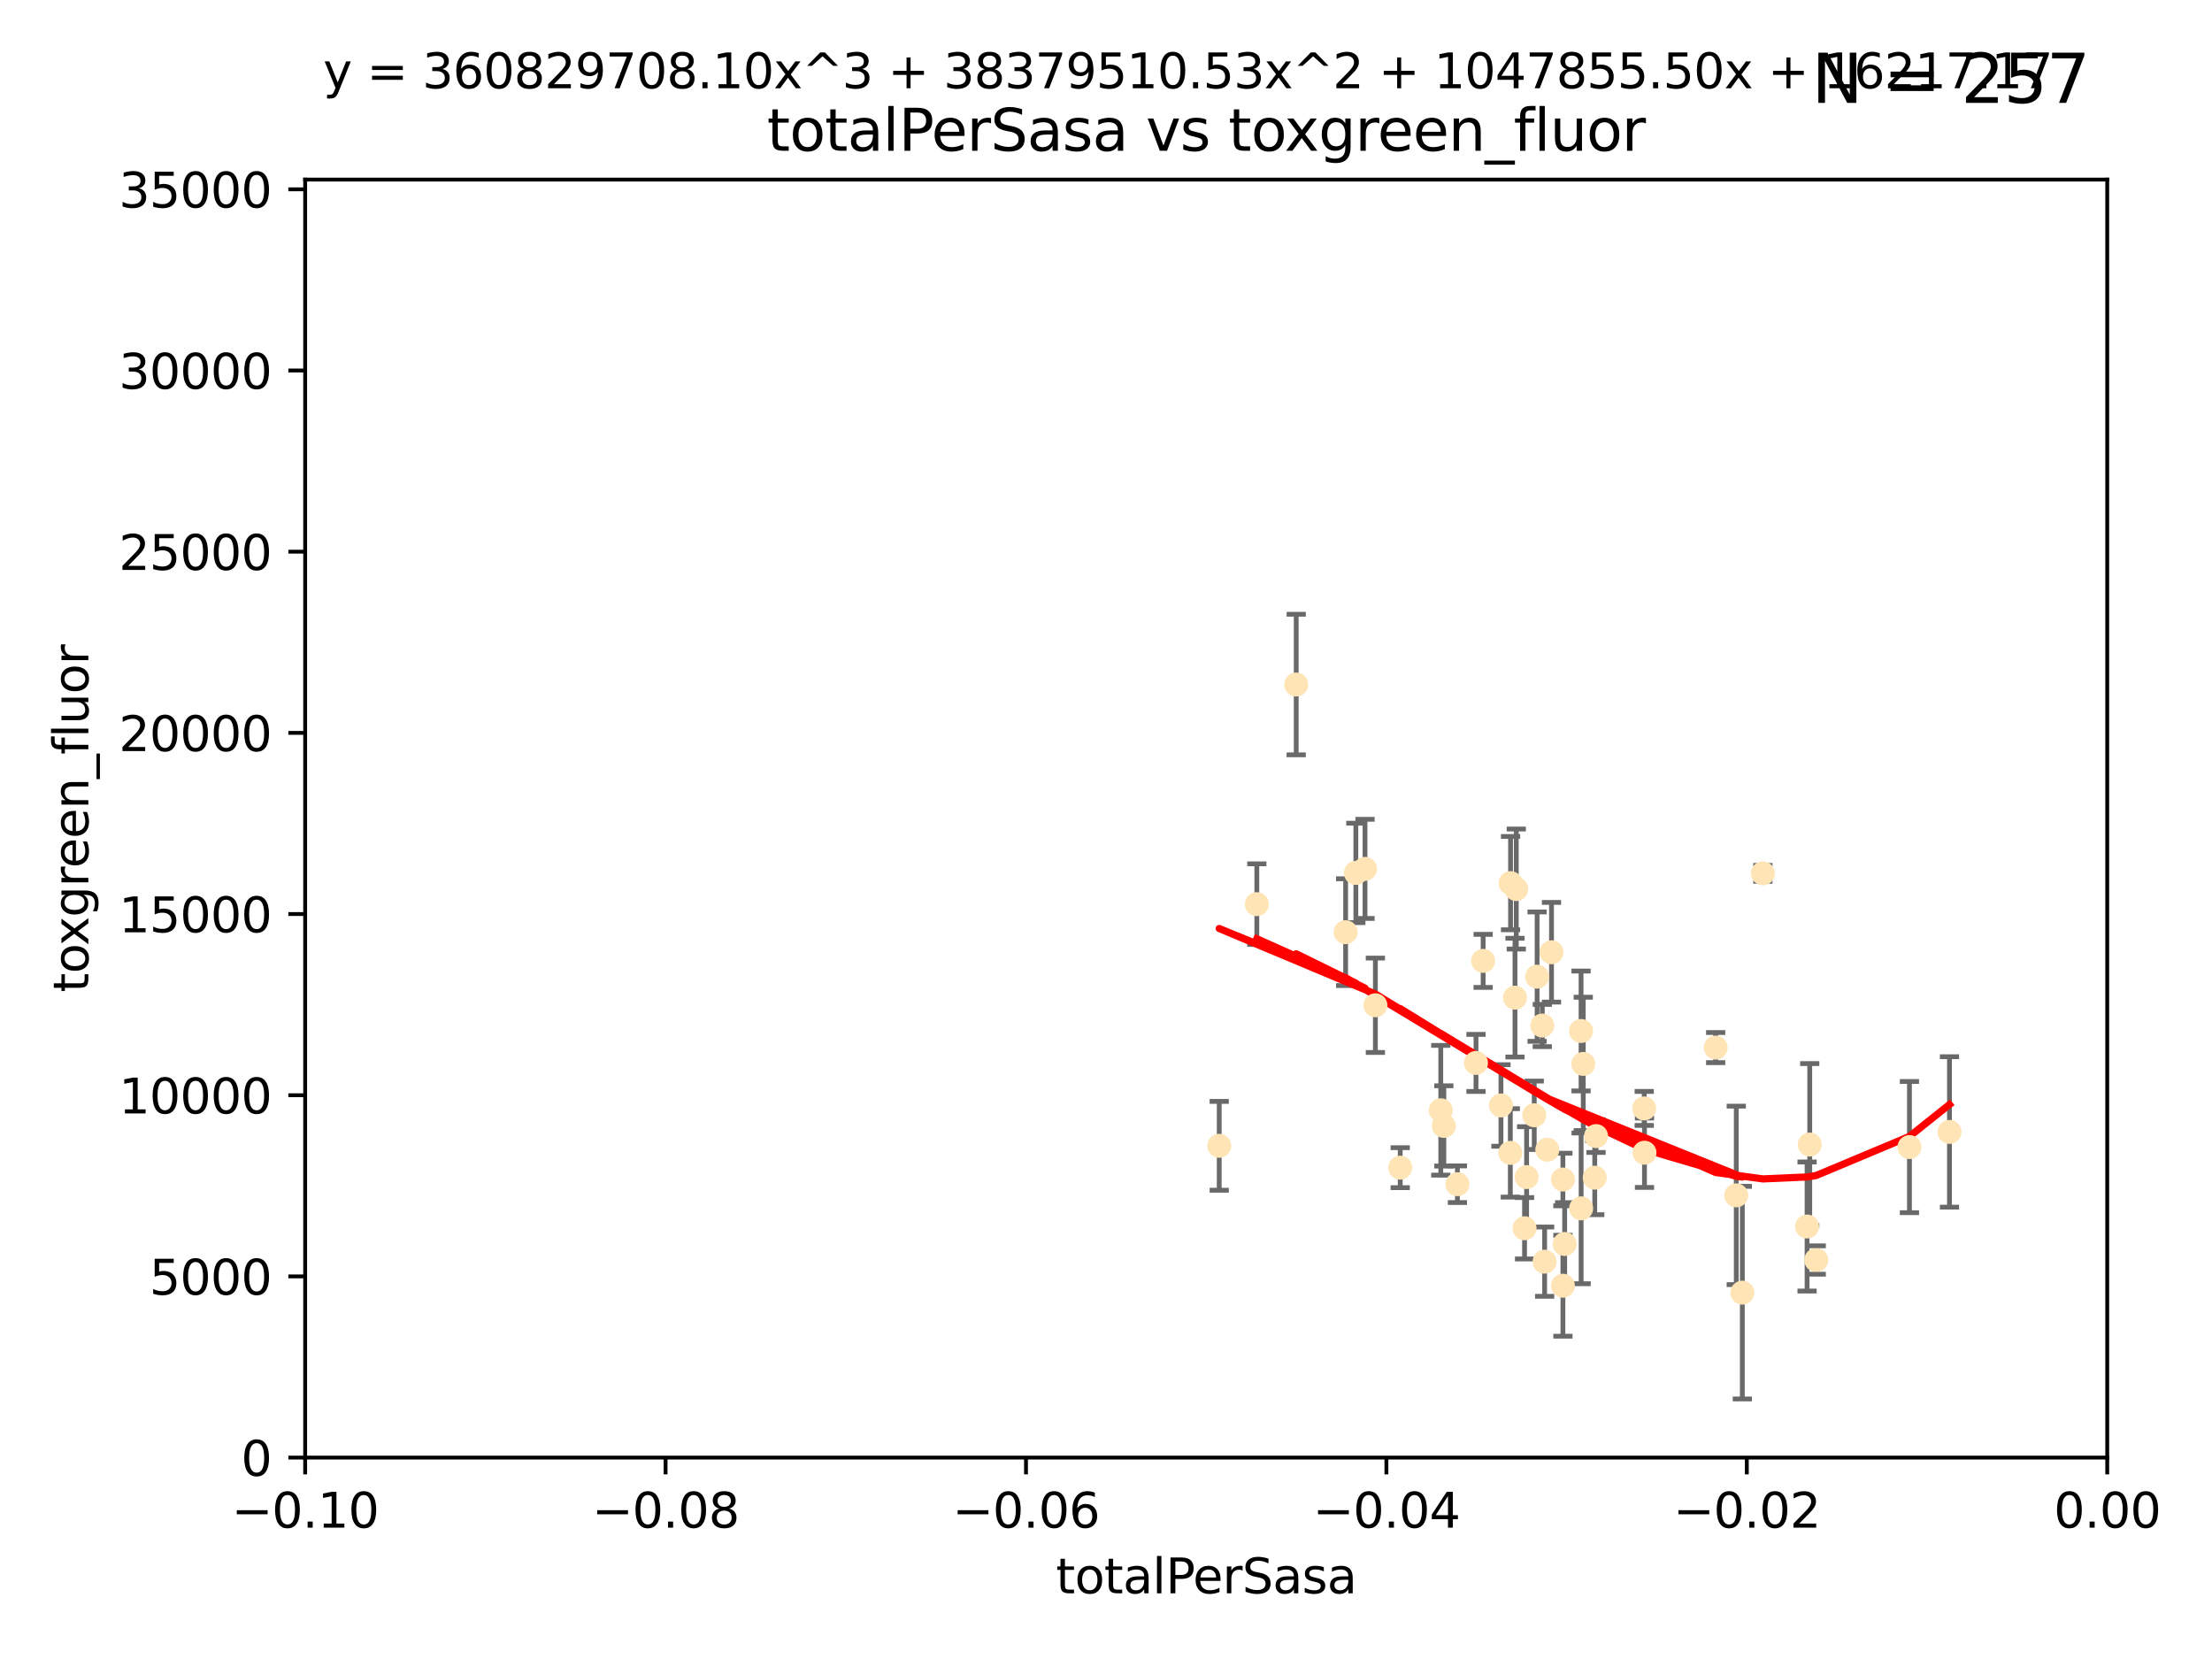 <?xml version="1.0" encoding="utf-8" standalone="no"?>
<!DOCTYPE svg PUBLIC "-//W3C//DTD SVG 1.1//EN"
  "http://www.w3.org/Graphics/SVG/1.1/DTD/svg11.dtd">
<svg xmlns:xlink="http://www.w3.org/1999/xlink" width="460.8pt" height="345.6pt" viewBox="0 0 460.8 345.6" xmlns="http://www.w3.org/2000/svg" version="1.1">
 <defs>
  <style type="text/css">*{stroke-linejoin: round; stroke-linecap: butt}</style>
 </defs>
 <g id="figure_1">
  <g id="patch_1">
   <path d="M 0 345.6 
L 460.8 345.6 
L 460.8 0 
L 0 0 
z
" style="fill: #ffffff"/>
  </g>
  <g id="axes_1">
   <g id="patch_2">
    <path d="M 63.571 303.64 
L 438.975 303.64 
L 438.975 37.411 
L 63.571 37.411 
z
" style="fill: #ffffff"/>
   </g>
   <g id="PathCollection_1">
    <defs>
     <path id="me05f72251b" d="M 0 1.118 
C 0.297 1.118 0.581 1 0.791 0.791 
C 1 0.581 1.118 0.297 1.118 0 
C 1.118 -0.297 1 -0.581 0.791 -0.791 
C 0.581 -1 0.297 -1.118 0 -1.118 
C -0.297 -1.118 -0.581 -1 -0.791 -0.791 
C -1 -0.581 -1.118 -0.297 -1.118 0 
C -1.118 0.297 -1 0.581 -0.791 0.791 
C -0.581 1 -0.297 1.118 0 1.118 
z
" style="stroke: #ffe4b5"/>
    </defs>
    <g clip-path="url(#pdcda46d94b)">
     <use xlink:href="#me05f72251b" x="261.82" y="188.351" style="fill: #ffe4b5; stroke: #ffe4b5"/>
     <use xlink:href="#me05f72251b" x="282.449" y="181.843" style="fill: #ffe4b5; stroke: #ffe4b5"/>
     <use xlink:href="#me05f72251b" x="270.025" y="142.599" style="fill: #ffe4b5; stroke: #ffe4b5"/>
     <use xlink:href="#me05f72251b" x="284.358" y="181.005" style="fill: #ffe4b5; stroke: #ffe4b5"/>
     <use xlink:href="#me05f72251b" x="253.988" y="238.693" style="fill: #ffe4b5; stroke: #ffe4b5"/>
     <use xlink:href="#me05f72251b" x="286.516" y="209.418" style="fill: #ffe4b5; stroke: #ffe4b5"/>
     <use xlink:href="#me05f72251b" x="308.965" y="200.169" style="fill: #ffe4b5; stroke: #ffe4b5"/>
     <use xlink:href="#me05f72251b" x="280.32" y="194.192" style="fill: #ffe4b5; stroke: #ffe4b5"/>
     <use xlink:href="#me05f72251b" x="319.611" y="232.333" style="fill: #ffe4b5; stroke: #ffe4b5"/>
     <use xlink:href="#me05f72251b" x="300.778" y="234.551" style="fill: #ffe4b5; stroke: #ffe4b5"/>
     <use xlink:href="#me05f72251b" x="303.604" y="246.695" style="fill: #ffe4b5; stroke: #ffe4b5"/>
     <use xlink:href="#me05f72251b" x="322.33" y="239.511" style="fill: #ffe4b5; stroke: #ffe4b5"/>
     <use xlink:href="#me05f72251b" x="314.676" y="183.971" style="fill: #ffe4b5; stroke: #ffe4b5"/>
     <use xlink:href="#me05f72251b" x="315.601" y="207.828" style="fill: #ffe4b5; stroke: #ffe4b5"/>
     <use xlink:href="#me05f72251b" x="291.689" y="243.244" style="fill: #ffe4b5; stroke: #ffe4b5"/>
     <use xlink:href="#me05f72251b" x="320.208" y="203.455" style="fill: #ffe4b5; stroke: #ffe4b5"/>
     <use xlink:href="#me05f72251b" x="315.868" y="185.203" style="fill: #ffe4b5; stroke: #ffe4b5"/>
     <use xlink:href="#me05f72251b" x="323.207" y="198.375" style="fill: #ffe4b5; stroke: #ffe4b5"/>
     <use xlink:href="#me05f72251b" x="321.775" y="262.829" style="fill: #ffe4b5; stroke: #ffe4b5"/>
     <use xlink:href="#me05f72251b" x="325.581" y="245.717" style="fill: #ffe4b5; stroke: #ffe4b5"/>
     <use xlink:href="#me05f72251b" x="307.477" y="221.426" style="fill: #ffe4b5; stroke: #ffe4b5"/>
     <use xlink:href="#me05f72251b" x="325.584" y="267.838" style="fill: #ffe4b5; stroke: #ffe4b5"/>
     <use xlink:href="#me05f72251b" x="312.678" y="230.287" style="fill: #ffe4b5; stroke: #ffe4b5"/>
     <use xlink:href="#me05f72251b" x="317.593" y="255.869" style="fill: #ffe4b5; stroke: #ffe4b5"/>
     <use xlink:href="#me05f72251b" x="314.627" y="240.165" style="fill: #ffe4b5; stroke: #ffe4b5"/>
     <use xlink:href="#me05f72251b" x="318.02" y="245.207" style="fill: #ffe4b5; stroke: #ffe4b5"/>
     <use xlink:href="#me05f72251b" x="329.821" y="221.632" style="fill: #ffe4b5; stroke: #ffe4b5"/>
     <use xlink:href="#me05f72251b" x="332.488" y="236.668" style="fill: #ffe4b5; stroke: #ffe4b5"/>
     <use xlink:href="#me05f72251b" x="332.216" y="245.328" style="fill: #ffe4b5; stroke: #ffe4b5"/>
     <use xlink:href="#me05f72251b" x="342.575" y="240.133" style="fill: #ffe4b5; stroke: #ffe4b5"/>
     <use xlink:href="#me05f72251b" x="325.95" y="259.145" style="fill: #ffe4b5; stroke: #ffe4b5"/>
     <use xlink:href="#me05f72251b" x="300.14" y="231.288" style="fill: #ffe4b5; stroke: #ffe4b5"/>
     <use xlink:href="#me05f72251b" x="329.378" y="251.723" style="fill: #ffe4b5; stroke: #ffe4b5"/>
     <use xlink:href="#me05f72251b" x="329.364" y="214.773" style="fill: #ffe4b5; stroke: #ffe4b5"/>
     <use xlink:href="#me05f72251b" x="342.52" y="230.909" style="fill: #ffe4b5; stroke: #ffe4b5"/>
     <use xlink:href="#me05f72251b" x="361.694" y="249.018" style="fill: #ffe4b5; stroke: #ffe4b5"/>
     <use xlink:href="#me05f72251b" x="362.96" y="269.281" style="fill: #ffe4b5; stroke: #ffe4b5"/>
     <use xlink:href="#me05f72251b" x="321.289" y="213.635" style="fill: #ffe4b5; stroke: #ffe4b5"/>
     <use xlink:href="#me05f72251b" x="357.404" y="218.233" style="fill: #ffe4b5; stroke: #ffe4b5"/>
     <use xlink:href="#me05f72251b" x="367.241" y="181.932" style="fill: #ffe4b5; stroke: #ffe4b5"/>
     <use xlink:href="#me05f72251b" x="376.447" y="255.506" style="fill: #ffe4b5; stroke: #ffe4b5"/>
     <use xlink:href="#me05f72251b" x="377" y="238.425" style="fill: #ffe4b5; stroke: #ffe4b5"/>
     <use xlink:href="#me05f72251b" x="378.356" y="262.484" style="fill: #ffe4b5; stroke: #ffe4b5"/>
     <use xlink:href="#me05f72251b" x="397.774" y="238.955" style="fill: #ffe4b5; stroke: #ffe4b5"/>
     <use xlink:href="#me05f72251b" x="406.11" y="235.8" style="fill: #ffe4b5; stroke: #ffe4b5"/>
    </g>
   </g>
   <g id="matplotlib.axis_1">
    <g id="xtick_1">
     <g id="line2d_1">
      <defs>
       <path id="md7bc471191" d="M 0 0 
L 0 3.5 
" style="stroke: #000000; stroke-width: 0.8"/>
      </defs>
      <g>
       <use xlink:href="#md7bc471191" x="63.571" y="303.64" style="stroke: #000000; stroke-width: 0.8"/>
      </g>
     </g>
     <g id="text_1">
      <!-- −0.10 -->
      <g transform="translate(48.249 318.238)scale(0.1 -0.1)">
       <defs>
        <path id="DejaVuSans-2212" d="M 678 2272 
L 4684 2272 
L 4684 1741 
L 678 1741 
L 678 2272 
z
" transform="scale(0.016)"/>
        <path id="DejaVuSans-30" d="M 2034 4250 
Q 1547 4250 1301 3770 
Q 1056 3291 1056 2328 
Q 1056 1369 1301 889 
Q 1547 409 2034 409 
Q 2525 409 2770 889 
Q 3016 1369 3016 2328 
Q 3016 3291 2770 3770 
Q 2525 4250 2034 4250 
z
M 2034 4750 
Q 2819 4750 3233 4129 
Q 3647 3509 3647 2328 
Q 3647 1150 3233 529 
Q 2819 -91 2034 -91 
Q 1250 -91 836 529 
Q 422 1150 422 2328 
Q 422 3509 836 4129 
Q 1250 4750 2034 4750 
z
" transform="scale(0.016)"/>
        <path id="DejaVuSans-2e" d="M 684 794 
L 1344 794 
L 1344 0 
L 684 0 
L 684 794 
z
" transform="scale(0.016)"/>
        <path id="DejaVuSans-31" d="M 794 531 
L 1825 531 
L 1825 4091 
L 703 3866 
L 703 4441 
L 1819 4666 
L 2450 4666 
L 2450 531 
L 3481 531 
L 3481 0 
L 794 0 
L 794 531 
z
" transform="scale(0.016)"/>
       </defs>
       <use xlink:href="#DejaVuSans-2212"/>
       <use xlink:href="#DejaVuSans-30" x="83.789"/>
       <use xlink:href="#DejaVuSans-2e" x="147.412"/>
       <use xlink:href="#DejaVuSans-31" x="179.199"/>
       <use xlink:href="#DejaVuSans-30" x="242.822"/>
      </g>
     </g>
    </g>
    <g id="xtick_2">
     <g id="line2d_2">
      <g>
       <use xlink:href="#md7bc471191" x="138.652" y="303.64" style="stroke: #000000; stroke-width: 0.8"/>
      </g>
     </g>
     <g id="text_2">
      <!-- −0.08 -->
      <g transform="translate(123.329 318.238)scale(0.1 -0.1)">
       <defs>
        <path id="DejaVuSans-38" d="M 2034 2216 
Q 1584 2216 1326 1975 
Q 1069 1734 1069 1313 
Q 1069 891 1326 650 
Q 1584 409 2034 409 
Q 2484 409 2743 651 
Q 3003 894 3003 1313 
Q 3003 1734 2745 1975 
Q 2488 2216 2034 2216 
z
M 1403 2484 
Q 997 2584 770 2862 
Q 544 3141 544 3541 
Q 544 4100 942 4425 
Q 1341 4750 2034 4750 
Q 2731 4750 3128 4425 
Q 3525 4100 3525 3541 
Q 3525 3141 3298 2862 
Q 3072 2584 2669 2484 
Q 3125 2378 3379 2068 
Q 3634 1759 3634 1313 
Q 3634 634 3220 271 
Q 2806 -91 2034 -91 
Q 1263 -91 848 271 
Q 434 634 434 1313 
Q 434 1759 690 2068 
Q 947 2378 1403 2484 
z
M 1172 3481 
Q 1172 3119 1398 2916 
Q 1625 2713 2034 2713 
Q 2441 2713 2670 2916 
Q 2900 3119 2900 3481 
Q 2900 3844 2670 4047 
Q 2441 4250 2034 4250 
Q 1625 4250 1398 4047 
Q 1172 3844 1172 3481 
z
" transform="scale(0.016)"/>
       </defs>
       <use xlink:href="#DejaVuSans-2212"/>
       <use xlink:href="#DejaVuSans-30" x="83.789"/>
       <use xlink:href="#DejaVuSans-2e" x="147.412"/>
       <use xlink:href="#DejaVuSans-30" x="179.199"/>
       <use xlink:href="#DejaVuSans-38" x="242.822"/>
      </g>
     </g>
    </g>
    <g id="xtick_3">
     <g id="line2d_3">
      <g>
       <use xlink:href="#md7bc471191" x="213.733" y="303.64" style="stroke: #000000; stroke-width: 0.8"/>
      </g>
     </g>
     <g id="text_3">
      <!-- −0.06 -->
      <g transform="translate(198.41 318.238)scale(0.1 -0.1)">
       <defs>
        <path id="DejaVuSans-36" d="M 2113 2584 
Q 1688 2584 1439 2293 
Q 1191 2003 1191 1497 
Q 1191 994 1439 701 
Q 1688 409 2113 409 
Q 2538 409 2786 701 
Q 3034 994 3034 1497 
Q 3034 2003 2786 2293 
Q 2538 2584 2113 2584 
z
M 3366 4563 
L 3366 3988 
Q 3128 4100 2886 4159 
Q 2644 4219 2406 4219 
Q 1781 4219 1451 3797 
Q 1122 3375 1075 2522 
Q 1259 2794 1537 2939 
Q 1816 3084 2150 3084 
Q 2853 3084 3261 2657 
Q 3669 2231 3669 1497 
Q 3669 778 3244 343 
Q 2819 -91 2113 -91 
Q 1303 -91 875 529 
Q 447 1150 447 2328 
Q 447 3434 972 4092 
Q 1497 4750 2381 4750 
Q 2619 4750 2861 4703 
Q 3103 4656 3366 4563 
z
" transform="scale(0.016)"/>
       </defs>
       <use xlink:href="#DejaVuSans-2212"/>
       <use xlink:href="#DejaVuSans-30" x="83.789"/>
       <use xlink:href="#DejaVuSans-2e" x="147.412"/>
       <use xlink:href="#DejaVuSans-30" x="179.199"/>
       <use xlink:href="#DejaVuSans-36" x="242.822"/>
      </g>
     </g>
    </g>
    <g id="xtick_4">
     <g id="line2d_4">
      <g>
       <use xlink:href="#md7bc471191" x="288.813" y="303.64" style="stroke: #000000; stroke-width: 0.8"/>
      </g>
     </g>
     <g id="text_4">
      <!-- −0.04 -->
      <g transform="translate(273.491 318.238)scale(0.1 -0.1)">
       <defs>
        <path id="DejaVuSans-34" d="M 2419 4116 
L 825 1625 
L 2419 1625 
L 2419 4116 
z
M 2253 4666 
L 3047 4666 
L 3047 1625 
L 3713 1625 
L 3713 1100 
L 3047 1100 
L 3047 0 
L 2419 0 
L 2419 1100 
L 313 1100 
L 313 1709 
L 2253 4666 
z
" transform="scale(0.016)"/>
       </defs>
       <use xlink:href="#DejaVuSans-2212"/>
       <use xlink:href="#DejaVuSans-30" x="83.789"/>
       <use xlink:href="#DejaVuSans-2e" x="147.412"/>
       <use xlink:href="#DejaVuSans-30" x="179.199"/>
       <use xlink:href="#DejaVuSans-34" x="242.822"/>
      </g>
     </g>
    </g>
    <g id="xtick_5">
     <g id="line2d_5">
      <g>
       <use xlink:href="#md7bc471191" x="363.894" y="303.64" style="stroke: #000000; stroke-width: 0.8"/>
      </g>
     </g>
     <g id="text_5">
      <!-- −0.02 -->
      <g transform="translate(348.572 318.238)scale(0.1 -0.1)">
       <defs>
        <path id="DejaVuSans-32" d="M 1228 531 
L 3431 531 
L 3431 0 
L 469 0 
L 469 531 
Q 828 903 1448 1529 
Q 2069 2156 2228 2338 
Q 2531 2678 2651 2914 
Q 2772 3150 2772 3378 
Q 2772 3750 2511 3984 
Q 2250 4219 1831 4219 
Q 1534 4219 1204 4116 
Q 875 4013 500 3803 
L 500 4441 
Q 881 4594 1212 4672 
Q 1544 4750 1819 4750 
Q 2544 4750 2975 4387 
Q 3406 4025 3406 3419 
Q 3406 3131 3298 2873 
Q 3191 2616 2906 2266 
Q 2828 2175 2409 1742 
Q 1991 1309 1228 531 
z
" transform="scale(0.016)"/>
       </defs>
       <use xlink:href="#DejaVuSans-2212"/>
       <use xlink:href="#DejaVuSans-30" x="83.789"/>
       <use xlink:href="#DejaVuSans-2e" x="147.412"/>
       <use xlink:href="#DejaVuSans-30" x="179.199"/>
       <use xlink:href="#DejaVuSans-32" x="242.822"/>
      </g>
     </g>
    </g>
    <g id="xtick_6">
     <g id="line2d_6">
      <g>
       <use xlink:href="#md7bc471191" x="438.975" y="303.64" style="stroke: #000000; stroke-width: 0.8"/>
      </g>
     </g>
     <g id="text_6">
      <!-- 0.00 -->
      <g transform="translate(427.842 318.238)scale(0.1 -0.1)">
       <use xlink:href="#DejaVuSans-30"/>
       <use xlink:href="#DejaVuSans-2e" x="63.623"/>
       <use xlink:href="#DejaVuSans-30" x="95.41"/>
       <use xlink:href="#DejaVuSans-30" x="159.033"/>
      </g>
     </g>
    </g>
    <g id="text_7">
     <!-- totalPerSasa -->
     <g transform="translate(219.968 331.917)scale(0.1 -0.1)">
      <defs>
       <path id="DejaVuSans-74" d="M 1172 4494 
L 1172 3500 
L 2356 3500 
L 2356 3053 
L 1172 3053 
L 1172 1153 
Q 1172 725 1289 603 
Q 1406 481 1766 481 
L 2356 481 
L 2356 0 
L 1766 0 
Q 1100 0 847 248 
Q 594 497 594 1153 
L 594 3053 
L 172 3053 
L 172 3500 
L 594 3500 
L 594 4494 
L 1172 4494 
z
" transform="scale(0.016)"/>
       <path id="DejaVuSans-6f" d="M 1959 3097 
Q 1497 3097 1228 2736 
Q 959 2375 959 1747 
Q 959 1119 1226 758 
Q 1494 397 1959 397 
Q 2419 397 2687 759 
Q 2956 1122 2956 1747 
Q 2956 2369 2687 2733 
Q 2419 3097 1959 3097 
z
M 1959 3584 
Q 2709 3584 3137 3096 
Q 3566 2609 3566 1747 
Q 3566 888 3137 398 
Q 2709 -91 1959 -91 
Q 1206 -91 779 398 
Q 353 888 353 1747 
Q 353 2609 779 3096 
Q 1206 3584 1959 3584 
z
" transform="scale(0.016)"/>
       <path id="DejaVuSans-61" d="M 2194 1759 
Q 1497 1759 1228 1600 
Q 959 1441 959 1056 
Q 959 750 1161 570 
Q 1363 391 1709 391 
Q 2188 391 2477 730 
Q 2766 1069 2766 1631 
L 2766 1759 
L 2194 1759 
z
M 3341 1997 
L 3341 0 
L 2766 0 
L 2766 531 
Q 2569 213 2275 61 
Q 1981 -91 1556 -91 
Q 1019 -91 701 211 
Q 384 513 384 1019 
Q 384 1609 779 1909 
Q 1175 2209 1959 2209 
L 2766 2209 
L 2766 2266 
Q 2766 2663 2505 2880 
Q 2244 3097 1772 3097 
Q 1472 3097 1187 3025 
Q 903 2953 641 2809 
L 641 3341 
Q 956 3463 1253 3523 
Q 1550 3584 1831 3584 
Q 2591 3584 2966 3190 
Q 3341 2797 3341 1997 
z
" transform="scale(0.016)"/>
       <path id="DejaVuSans-6c" d="M 603 4863 
L 1178 4863 
L 1178 0 
L 603 0 
L 603 4863 
z
" transform="scale(0.016)"/>
       <path id="DejaVuSans-50" d="M 1259 4147 
L 1259 2394 
L 2053 2394 
Q 2494 2394 2734 2622 
Q 2975 2850 2975 3272 
Q 2975 3691 2734 3919 
Q 2494 4147 2053 4147 
L 1259 4147 
z
M 628 4666 
L 2053 4666 
Q 2838 4666 3239 4311 
Q 3641 3956 3641 3272 
Q 3641 2581 3239 2228 
Q 2838 1875 2053 1875 
L 1259 1875 
L 1259 0 
L 628 0 
L 628 4666 
z
" transform="scale(0.016)"/>
       <path id="DejaVuSans-65" d="M 3597 1894 
L 3597 1613 
L 953 1613 
Q 991 1019 1311 708 
Q 1631 397 2203 397 
Q 2534 397 2845 478 
Q 3156 559 3463 722 
L 3463 178 
Q 3153 47 2828 -22 
Q 2503 -91 2169 -91 
Q 1331 -91 842 396 
Q 353 884 353 1716 
Q 353 2575 817 3079 
Q 1281 3584 2069 3584 
Q 2775 3584 3186 3129 
Q 3597 2675 3597 1894 
z
M 3022 2063 
Q 3016 2534 2758 2815 
Q 2500 3097 2075 3097 
Q 1594 3097 1305 2825 
Q 1016 2553 972 2059 
L 3022 2063 
z
" transform="scale(0.016)"/>
       <path id="DejaVuSans-72" d="M 2631 2963 
Q 2534 3019 2420 3045 
Q 2306 3072 2169 3072 
Q 1681 3072 1420 2755 
Q 1159 2438 1159 1844 
L 1159 0 
L 581 0 
L 581 3500 
L 1159 3500 
L 1159 2956 
Q 1341 3275 1631 3429 
Q 1922 3584 2338 3584 
Q 2397 3584 2469 3576 
Q 2541 3569 2628 3553 
L 2631 2963 
z
" transform="scale(0.016)"/>
       <path id="DejaVuSans-53" d="M 3425 4513 
L 3425 3897 
Q 3066 4069 2747 4153 
Q 2428 4238 2131 4238 
Q 1616 4238 1336 4038 
Q 1056 3838 1056 3469 
Q 1056 3159 1242 3001 
Q 1428 2844 1947 2747 
L 2328 2669 
Q 3034 2534 3370 2195 
Q 3706 1856 3706 1288 
Q 3706 609 3251 259 
Q 2797 -91 1919 -91 
Q 1588 -91 1214 -16 
Q 841 59 441 206 
L 441 856 
Q 825 641 1194 531 
Q 1563 422 1919 422 
Q 2459 422 2753 634 
Q 3047 847 3047 1241 
Q 3047 1584 2836 1778 
Q 2625 1972 2144 2069 
L 1759 2144 
Q 1053 2284 737 2584 
Q 422 2884 422 3419 
Q 422 4038 858 4394 
Q 1294 4750 2059 4750 
Q 2388 4750 2728 4690 
Q 3069 4631 3425 4513 
z
" transform="scale(0.016)"/>
       <path id="DejaVuSans-73" d="M 2834 3397 
L 2834 2853 
Q 2591 2978 2328 3040 
Q 2066 3103 1784 3103 
Q 1356 3103 1142 2972 
Q 928 2841 928 2578 
Q 928 2378 1081 2264 
Q 1234 2150 1697 2047 
L 1894 2003 
Q 2506 1872 2764 1633 
Q 3022 1394 3022 966 
Q 3022 478 2636 193 
Q 2250 -91 1575 -91 
Q 1294 -91 989 -36 
Q 684 19 347 128 
L 347 722 
Q 666 556 975 473 
Q 1284 391 1588 391 
Q 1994 391 2212 530 
Q 2431 669 2431 922 
Q 2431 1156 2273 1281 
Q 2116 1406 1581 1522 
L 1381 1569 
Q 847 1681 609 1914 
Q 372 2147 372 2553 
Q 372 3047 722 3315 
Q 1072 3584 1716 3584 
Q 2034 3584 2315 3537 
Q 2597 3491 2834 3397 
z
" transform="scale(0.016)"/>
      </defs>
      <use xlink:href="#DejaVuSans-74"/>
      <use xlink:href="#DejaVuSans-6f" x="39.209"/>
      <use xlink:href="#DejaVuSans-74" x="100.391"/>
      <use xlink:href="#DejaVuSans-61" x="139.6"/>
      <use xlink:href="#DejaVuSans-6c" x="200.879"/>
      <use xlink:href="#DejaVuSans-50" x="228.662"/>
      <use xlink:href="#DejaVuSans-65" x="285.34"/>
      <use xlink:href="#DejaVuSans-72" x="346.863"/>
      <use xlink:href="#DejaVuSans-53" x="387.977"/>
      <use xlink:href="#DejaVuSans-61" x="451.453"/>
      <use xlink:href="#DejaVuSans-73" x="512.732"/>
      <use xlink:href="#DejaVuSans-61" x="564.832"/>
     </g>
    </g>
   </g>
   <g id="matplotlib.axis_2">
    <g id="ytick_1">
     <g id="line2d_7">
      <defs>
       <path id="m07430bc289" d="M 0 0 
L -3.5 0 
" style="stroke: #000000; stroke-width: 0.8"/>
      </defs>
      <g>
       <use xlink:href="#m07430bc289" x="63.571" y="303.64" style="stroke: #000000; stroke-width: 0.8"/>
      </g>
     </g>
     <g id="text_8">
      <!-- 0 -->
      <g transform="translate(50.209 307.439)scale(0.1 -0.1)">
       <use xlink:href="#DejaVuSans-30"/>
      </g>
     </g>
    </g>
    <g id="ytick_2">
     <g id="line2d_8">
      <g>
       <use xlink:href="#m07430bc289" x="63.571" y="265.897" style="stroke: #000000; stroke-width: 0.8"/>
      </g>
     </g>
     <g id="text_9">
      <!-- 5000 -->
      <g transform="translate(31.121 269.696)scale(0.1 -0.1)">
       <defs>
        <path id="DejaVuSans-35" d="M 691 4666 
L 3169 4666 
L 3169 4134 
L 1269 4134 
L 1269 2991 
Q 1406 3038 1543 3061 
Q 1681 3084 1819 3084 
Q 2600 3084 3056 2656 
Q 3513 2228 3513 1497 
Q 3513 744 3044 326 
Q 2575 -91 1722 -91 
Q 1428 -91 1123 -41 
Q 819 9 494 109 
L 494 744 
Q 775 591 1075 516 
Q 1375 441 1709 441 
Q 2250 441 2565 725 
Q 2881 1009 2881 1497 
Q 2881 1984 2565 2268 
Q 2250 2553 1709 2553 
Q 1456 2553 1204 2497 
Q 953 2441 691 2322 
L 691 4666 
z
" transform="scale(0.016)"/>
       </defs>
       <use xlink:href="#DejaVuSans-35"/>
       <use xlink:href="#DejaVuSans-30" x="63.623"/>
       <use xlink:href="#DejaVuSans-30" x="127.246"/>
       <use xlink:href="#DejaVuSans-30" x="190.869"/>
      </g>
     </g>
    </g>
    <g id="ytick_3">
     <g id="line2d_9">
      <g>
       <use xlink:href="#m07430bc289" x="63.571" y="228.154" style="stroke: #000000; stroke-width: 0.8"/>
      </g>
     </g>
     <g id="text_10">
      <!-- 10000 -->
      <g transform="translate(24.759 231.953)scale(0.1 -0.1)">
       <use xlink:href="#DejaVuSans-31"/>
       <use xlink:href="#DejaVuSans-30" x="63.623"/>
       <use xlink:href="#DejaVuSans-30" x="127.246"/>
       <use xlink:href="#DejaVuSans-30" x="190.869"/>
       <use xlink:href="#DejaVuSans-30" x="254.492"/>
      </g>
     </g>
    </g>
    <g id="ytick_4">
     <g id="line2d_10">
      <g>
       <use xlink:href="#m07430bc289" x="63.571" y="190.411" style="stroke: #000000; stroke-width: 0.8"/>
      </g>
     </g>
     <g id="text_11">
      <!-- 15000 -->
      <g transform="translate(24.759 194.21)scale(0.1 -0.1)">
       <use xlink:href="#DejaVuSans-31"/>
       <use xlink:href="#DejaVuSans-35" x="63.623"/>
       <use xlink:href="#DejaVuSans-30" x="127.246"/>
       <use xlink:href="#DejaVuSans-30" x="190.869"/>
       <use xlink:href="#DejaVuSans-30" x="254.492"/>
      </g>
     </g>
    </g>
    <g id="ytick_5">
     <g id="line2d_11">
      <g>
       <use xlink:href="#m07430bc289" x="63.571" y="152.668" style="stroke: #000000; stroke-width: 0.8"/>
      </g>
     </g>
     <g id="text_12">
      <!-- 20000 -->
      <g transform="translate(24.759 156.467)scale(0.1 -0.1)">
       <use xlink:href="#DejaVuSans-32"/>
       <use xlink:href="#DejaVuSans-30" x="63.623"/>
       <use xlink:href="#DejaVuSans-30" x="127.246"/>
       <use xlink:href="#DejaVuSans-30" x="190.869"/>
       <use xlink:href="#DejaVuSans-30" x="254.492"/>
      </g>
     </g>
    </g>
    <g id="ytick_6">
     <g id="line2d_12">
      <g>
       <use xlink:href="#m07430bc289" x="63.571" y="114.925" style="stroke: #000000; stroke-width: 0.8"/>
      </g>
     </g>
     <g id="text_13">
      <!-- 25000 -->
      <g transform="translate(24.759 118.724)scale(0.1 -0.1)">
       <use xlink:href="#DejaVuSans-32"/>
       <use xlink:href="#DejaVuSans-35" x="63.623"/>
       <use xlink:href="#DejaVuSans-30" x="127.246"/>
       <use xlink:href="#DejaVuSans-30" x="190.869"/>
       <use xlink:href="#DejaVuSans-30" x="254.492"/>
      </g>
     </g>
    </g>
    <g id="ytick_7">
     <g id="line2d_13">
      <g>
       <use xlink:href="#m07430bc289" x="63.571" y="77.181" style="stroke: #000000; stroke-width: 0.8"/>
      </g>
     </g>
     <g id="text_14">
      <!-- 30000 -->
      <g transform="translate(24.759 80.981)scale(0.1 -0.1)">
       <defs>
        <path id="DejaVuSans-33" d="M 2597 2516 
Q 3050 2419 3304 2112 
Q 3559 1806 3559 1356 
Q 3559 666 3084 287 
Q 2609 -91 1734 -91 
Q 1441 -91 1130 -33 
Q 819 25 488 141 
L 488 750 
Q 750 597 1062 519 
Q 1375 441 1716 441 
Q 2309 441 2620 675 
Q 2931 909 2931 1356 
Q 2931 1769 2642 2001 
Q 2353 2234 1838 2234 
L 1294 2234 
L 1294 2753 
L 1863 2753 
Q 2328 2753 2575 2939 
Q 2822 3125 2822 3475 
Q 2822 3834 2567 4026 
Q 2313 4219 1838 4219 
Q 1578 4219 1281 4162 
Q 984 4106 628 3988 
L 628 4550 
Q 988 4650 1302 4700 
Q 1616 4750 1894 4750 
Q 2613 4750 3031 4423 
Q 3450 4097 3450 3541 
Q 3450 3153 3228 2886 
Q 3006 2619 2597 2516 
z
" transform="scale(0.016)"/>
       </defs>
       <use xlink:href="#DejaVuSans-33"/>
       <use xlink:href="#DejaVuSans-30" x="63.623"/>
       <use xlink:href="#DejaVuSans-30" x="127.246"/>
       <use xlink:href="#DejaVuSans-30" x="190.869"/>
       <use xlink:href="#DejaVuSans-30" x="254.492"/>
      </g>
     </g>
    </g>
    <g id="ytick_8">
     <g id="line2d_14">
      <g>
       <use xlink:href="#m07430bc289" x="63.571" y="39.438" style="stroke: #000000; stroke-width: 0.8"/>
      </g>
     </g>
     <g id="text_15">
      <!-- 35000 -->
      <g transform="translate(24.759 43.238)scale(0.1 -0.1)">
       <use xlink:href="#DejaVuSans-33"/>
       <use xlink:href="#DejaVuSans-35" x="63.623"/>
       <use xlink:href="#DejaVuSans-30" x="127.246"/>
       <use xlink:href="#DejaVuSans-30" x="190.869"/>
       <use xlink:href="#DejaVuSans-30" x="254.492"/>
      </g>
     </g>
    </g>
    <g id="text_16">
     <!-- toxgreen_fluor -->
     <g transform="translate(18.401 206.72)rotate(-90)scale(0.1 -0.1)">
      <defs>
       <path id="DejaVuSans-78" d="M 3513 3500 
L 2247 1797 
L 3578 0 
L 2900 0 
L 1881 1375 
L 863 0 
L 184 0 
L 1544 1831 
L 300 3500 
L 978 3500 
L 1906 2253 
L 2834 3500 
L 3513 3500 
z
" transform="scale(0.016)"/>
       <path id="DejaVuSans-67" d="M 2906 1791 
Q 2906 2416 2648 2759 
Q 2391 3103 1925 3103 
Q 1463 3103 1205 2759 
Q 947 2416 947 1791 
Q 947 1169 1205 825 
Q 1463 481 1925 481 
Q 2391 481 2648 825 
Q 2906 1169 2906 1791 
z
M 3481 434 
Q 3481 -459 3084 -895 
Q 2688 -1331 1869 -1331 
Q 1566 -1331 1297 -1286 
Q 1028 -1241 775 -1147 
L 775 -588 
Q 1028 -725 1275 -790 
Q 1522 -856 1778 -856 
Q 2344 -856 2625 -561 
Q 2906 -266 2906 331 
L 2906 616 
Q 2728 306 2450 153 
Q 2172 0 1784 0 
Q 1141 0 747 490 
Q 353 981 353 1791 
Q 353 2603 747 3093 
Q 1141 3584 1784 3584 
Q 2172 3584 2450 3431 
Q 2728 3278 2906 2969 
L 2906 3500 
L 3481 3500 
L 3481 434 
z
" transform="scale(0.016)"/>
       <path id="DejaVuSans-6e" d="M 3513 2113 
L 3513 0 
L 2938 0 
L 2938 2094 
Q 2938 2591 2744 2837 
Q 2550 3084 2163 3084 
Q 1697 3084 1428 2787 
Q 1159 2491 1159 1978 
L 1159 0 
L 581 0 
L 581 3500 
L 1159 3500 
L 1159 2956 
Q 1366 3272 1645 3428 
Q 1925 3584 2291 3584 
Q 2894 3584 3203 3211 
Q 3513 2838 3513 2113 
z
" transform="scale(0.016)"/>
       <path id="DejaVuSans-5f" d="M 3263 -1063 
L 3263 -1509 
L -63 -1509 
L -63 -1063 
L 3263 -1063 
z
" transform="scale(0.016)"/>
       <path id="DejaVuSans-66" d="M 2375 4863 
L 2375 4384 
L 1825 4384 
Q 1516 4384 1395 4259 
Q 1275 4134 1275 3809 
L 1275 3500 
L 2222 3500 
L 2222 3053 
L 1275 3053 
L 1275 0 
L 697 0 
L 697 3053 
L 147 3053 
L 147 3500 
L 697 3500 
L 697 3744 
Q 697 4328 969 4595 
Q 1241 4863 1831 4863 
L 2375 4863 
z
" transform="scale(0.016)"/>
       <path id="DejaVuSans-75" d="M 544 1381 
L 544 3500 
L 1119 3500 
L 1119 1403 
Q 1119 906 1312 657 
Q 1506 409 1894 409 
Q 2359 409 2629 706 
Q 2900 1003 2900 1516 
L 2900 3500 
L 3475 3500 
L 3475 0 
L 2900 0 
L 2900 538 
Q 2691 219 2414 64 
Q 2138 -91 1772 -91 
Q 1169 -91 856 284 
Q 544 659 544 1381 
z
M 1991 3584 
L 1991 3584 
z
" transform="scale(0.016)"/>
      </defs>
      <use xlink:href="#DejaVuSans-74"/>
      <use xlink:href="#DejaVuSans-6f" x="39.209"/>
      <use xlink:href="#DejaVuSans-78" x="97.266"/>
      <use xlink:href="#DejaVuSans-67" x="156.445"/>
      <use xlink:href="#DejaVuSans-72" x="219.922"/>
      <use xlink:href="#DejaVuSans-65" x="258.785"/>
      <use xlink:href="#DejaVuSans-65" x="320.309"/>
      <use xlink:href="#DejaVuSans-6e" x="381.832"/>
      <use xlink:href="#DejaVuSans-5f" x="445.211"/>
      <use xlink:href="#DejaVuSans-66" x="495.211"/>
      <use xlink:href="#DejaVuSans-6c" x="530.416"/>
      <use xlink:href="#DejaVuSans-75" x="558.199"/>
      <use xlink:href="#DejaVuSans-6f" x="621.578"/>
      <use xlink:href="#DejaVuSans-72" x="682.76"/>
     </g>
    </g>
   </g>
   <g id="LineCollection_1">
    <path d="M 261.82 196.752 
L 261.82 179.949 
" clip-path="url(#pdcda46d94b)" style="fill: none; stroke: #696969"/>
    <path d="M 282.449 192.201 
L 282.449 171.484 
" clip-path="url(#pdcda46d94b)" style="fill: none; stroke: #696969"/>
    <path d="M 270.025 157.242 
L 270.025 127.957 
" clip-path="url(#pdcda46d94b)" style="fill: none; stroke: #696969"/>
    <path d="M 284.358 191.334 
L 284.358 170.675 
" clip-path="url(#pdcda46d94b)" style="fill: none; stroke: #696969"/>
    <path d="M 253.988 247.946 
L 253.988 229.44 
" clip-path="url(#pdcda46d94b)" style="fill: none; stroke: #696969"/>
    <path d="M 286.516 219.25 
L 286.516 199.587 
" clip-path="url(#pdcda46d94b)" style="fill: none; stroke: #696969"/>
    <path d="M 308.965 205.695 
L 308.965 194.642 
" clip-path="url(#pdcda46d94b)" style="fill: none; stroke: #696969"/>
    <path d="M 280.32 205.318 
L 280.32 183.065 
" clip-path="url(#pdcda46d94b)" style="fill: none; stroke: #696969"/>
    <path d="M 319.611 239.456 
L 319.611 225.21 
" clip-path="url(#pdcda46d94b)" style="fill: none; stroke: #696969"/>
    <path d="M 300.778 242.909 
L 300.778 226.193 
" clip-path="url(#pdcda46d94b)" style="fill: none; stroke: #696969"/>
    <path d="M 303.604 250.509 
L 303.604 242.881 
" clip-path="url(#pdcda46d94b)" style="fill: none; stroke: #696969"/>
    <path d="M 322.33 239.932 
L 322.33 239.091 
" clip-path="url(#pdcda46d94b)" style="fill: none; stroke: #696969"/>
    <path d="M 314.676 193.689 
L 314.676 174.254 
" clip-path="url(#pdcda46d94b)" style="fill: none; stroke: #696969"/>
    <path d="M 315.601 220.196 
L 315.601 195.46 
" clip-path="url(#pdcda46d94b)" style="fill: none; stroke: #696969"/>
    <path d="M 291.689 247.41 
L 291.689 239.079 
" clip-path="url(#pdcda46d94b)" style="fill: none; stroke: #696969"/>
    <path d="M 320.208 216.927 
L 320.208 189.982 
" clip-path="url(#pdcda46d94b)" style="fill: none; stroke: #696969"/>
    <path d="M 315.868 197.701 
L 315.868 172.706 
" clip-path="url(#pdcda46d94b)" style="fill: none; stroke: #696969"/>
    <path d="M 323.207 208.757 
L 323.207 187.992 
" clip-path="url(#pdcda46d94b)" style="fill: none; stroke: #696969"/>
    <path d="M 321.775 270.051 
L 321.775 255.606 
" clip-path="url(#pdcda46d94b)" style="fill: none; stroke: #696969"/>
    <path d="M 325.581 251.194 
L 325.581 240.24 
" clip-path="url(#pdcda46d94b)" style="fill: none; stroke: #696969"/>
    <path d="M 307.477 227.368 
L 307.477 215.484 
" clip-path="url(#pdcda46d94b)" style="fill: none; stroke: #696969"/>
    <path d="M 325.584 278.351 
L 325.584 257.325 
" clip-path="url(#pdcda46d94b)" style="fill: none; stroke: #696969"/>
    <path d="M 312.678 238.782 
L 312.678 221.793 
" clip-path="url(#pdcda46d94b)" style="fill: none; stroke: #696969"/>
    <path d="M 317.593 262.262 
L 317.593 249.477 
" clip-path="url(#pdcda46d94b)" style="fill: none; stroke: #696969"/>
    <path d="M 314.627 249.376 
L 314.627 230.955 
" clip-path="url(#pdcda46d94b)" style="fill: none; stroke: #696969"/>
    <path d="M 318.02 255.702 
L 318.02 234.711 
" clip-path="url(#pdcda46d94b)" style="fill: none; stroke: #696969"/>
    <path d="M 329.821 235.523 
L 329.821 207.742 
" clip-path="url(#pdcda46d94b)" style="fill: none; stroke: #696969"/>
    <path d="M 332.488 240.079 
L 332.488 233.256 
" clip-path="url(#pdcda46d94b)" style="fill: none; stroke: #696969"/>
    <path d="M 332.216 253.044 
L 332.216 237.611 
" clip-path="url(#pdcda46d94b)" style="fill: none; stroke: #696969"/>
    <path d="M 342.575 247.36 
L 342.575 232.905 
" clip-path="url(#pdcda46d94b)" style="fill: none; stroke: #696969"/>
    <path d="M 325.95 267.749 
L 325.95 250.541 
" clip-path="url(#pdcda46d94b)" style="fill: none; stroke: #696969"/>
    <path d="M 300.14 244.802 
L 300.14 217.774 
" clip-path="url(#pdcda46d94b)" style="fill: none; stroke: #696969"/>
    <path d="M 329.378 267.424 
L 329.378 236.021 
" clip-path="url(#pdcda46d94b)" style="fill: none; stroke: #696969"/>
    <path d="M 329.364 227.262 
L 329.364 202.285 
" clip-path="url(#pdcda46d94b)" style="fill: none; stroke: #696969"/>
    <path d="M 342.52 234.453 
L 342.52 227.366 
" clip-path="url(#pdcda46d94b)" style="fill: none; stroke: #696969"/>
    <path d="M 361.694 267.609 
L 361.694 230.427 
" clip-path="url(#pdcda46d94b)" style="fill: none; stroke: #696969"/>
    <path d="M 362.96 291.425 
L 362.96 247.137 
" clip-path="url(#pdcda46d94b)" style="fill: none; stroke: #696969"/>
    <path d="M 321.289 218.032 
L 321.289 209.238 
" clip-path="url(#pdcda46d94b)" style="fill: none; stroke: #696969"/>
    <path d="M 357.404 221.368 
L 357.404 215.099 
" clip-path="url(#pdcda46d94b)" style="fill: none; stroke: #696969"/>
    <path d="M 367.241 183.595 
L 367.241 180.268 
" clip-path="url(#pdcda46d94b)" style="fill: none; stroke: #696969"/>
    <path d="M 376.447 268.949 
L 376.447 242.062 
" clip-path="url(#pdcda46d94b)" style="fill: none; stroke: #696969"/>
    <path d="M 377 255.286 
L 377 221.564 
" clip-path="url(#pdcda46d94b)" style="fill: none; stroke: #696969"/>
    <path d="M 378.356 265.442 
L 378.356 259.527 
" clip-path="url(#pdcda46d94b)" style="fill: none; stroke: #696969"/>
    <path d="M 397.774 252.619 
L 397.774 225.291 
" clip-path="url(#pdcda46d94b)" style="fill: none; stroke: #696969"/>
    <path d="M 406.11 251.47 
L 406.11 220.13 
" clip-path="url(#pdcda46d94b)" style="fill: none; stroke: #696969"/>
   </g>
   <g id="line2d_15">
    <defs>
     <path id="m94e553ab35" d="M 2 0 
L -2 -0 
" style="stroke: #696969"/>
    </defs>
    <g clip-path="url(#pdcda46d94b)">
     <use xlink:href="#m94e553ab35" x="261.82" y="196.752" style="fill: #696969; stroke: #696969"/>
     <use xlink:href="#m94e553ab35" x="282.449" y="192.201" style="fill: #696969; stroke: #696969"/>
     <use xlink:href="#m94e553ab35" x="270.025" y="157.242" style="fill: #696969; stroke: #696969"/>
     <use xlink:href="#m94e553ab35" x="284.358" y="191.334" style="fill: #696969; stroke: #696969"/>
     <use xlink:href="#m94e553ab35" x="253.988" y="247.946" style="fill: #696969; stroke: #696969"/>
     <use xlink:href="#m94e553ab35" x="286.516" y="219.25" style="fill: #696969; stroke: #696969"/>
     <use xlink:href="#m94e553ab35" x="308.965" y="205.695" style="fill: #696969; stroke: #696969"/>
     <use xlink:href="#m94e553ab35" x="280.32" y="205.318" style="fill: #696969; stroke: #696969"/>
     <use xlink:href="#m94e553ab35" x="319.611" y="239.456" style="fill: #696969; stroke: #696969"/>
     <use xlink:href="#m94e553ab35" x="300.778" y="242.909" style="fill: #696969; stroke: #696969"/>
     <use xlink:href="#m94e553ab35" x="303.604" y="250.509" style="fill: #696969; stroke: #696969"/>
     <use xlink:href="#m94e553ab35" x="322.33" y="239.932" style="fill: #696969; stroke: #696969"/>
     <use xlink:href="#m94e553ab35" x="314.676" y="193.689" style="fill: #696969; stroke: #696969"/>
     <use xlink:href="#m94e553ab35" x="315.601" y="220.196" style="fill: #696969; stroke: #696969"/>
     <use xlink:href="#m94e553ab35" x="291.689" y="247.41" style="fill: #696969; stroke: #696969"/>
     <use xlink:href="#m94e553ab35" x="320.208" y="216.927" style="fill: #696969; stroke: #696969"/>
     <use xlink:href="#m94e553ab35" x="315.868" y="197.701" style="fill: #696969; stroke: #696969"/>
     <use xlink:href="#m94e553ab35" x="323.207" y="208.757" style="fill: #696969; stroke: #696969"/>
     <use xlink:href="#m94e553ab35" x="321.775" y="270.051" style="fill: #696969; stroke: #696969"/>
     <use xlink:href="#m94e553ab35" x="325.581" y="251.194" style="fill: #696969; stroke: #696969"/>
     <use xlink:href="#m94e553ab35" x="307.477" y="227.368" style="fill: #696969; stroke: #696969"/>
     <use xlink:href="#m94e553ab35" x="325.584" y="278.351" style="fill: #696969; stroke: #696969"/>
     <use xlink:href="#m94e553ab35" x="312.678" y="238.782" style="fill: #696969; stroke: #696969"/>
     <use xlink:href="#m94e553ab35" x="317.593" y="262.262" style="fill: #696969; stroke: #696969"/>
     <use xlink:href="#m94e553ab35" x="314.627" y="249.376" style="fill: #696969; stroke: #696969"/>
     <use xlink:href="#m94e553ab35" x="318.02" y="255.702" style="fill: #696969; stroke: #696969"/>
     <use xlink:href="#m94e553ab35" x="329.821" y="235.523" style="fill: #696969; stroke: #696969"/>
     <use xlink:href="#m94e553ab35" x="332.488" y="240.079" style="fill: #696969; stroke: #696969"/>
     <use xlink:href="#m94e553ab35" x="332.216" y="253.044" style="fill: #696969; stroke: #696969"/>
     <use xlink:href="#m94e553ab35" x="342.575" y="247.36" style="fill: #696969; stroke: #696969"/>
     <use xlink:href="#m94e553ab35" x="325.95" y="267.749" style="fill: #696969; stroke: #696969"/>
     <use xlink:href="#m94e553ab35" x="300.14" y="244.802" style="fill: #696969; stroke: #696969"/>
     <use xlink:href="#m94e553ab35" x="329.378" y="267.424" style="fill: #696969; stroke: #696969"/>
     <use xlink:href="#m94e553ab35" x="329.364" y="227.262" style="fill: #696969; stroke: #696969"/>
     <use xlink:href="#m94e553ab35" x="342.52" y="234.453" style="fill: #696969; stroke: #696969"/>
     <use xlink:href="#m94e553ab35" x="361.694" y="267.609" style="fill: #696969; stroke: #696969"/>
     <use xlink:href="#m94e553ab35" x="362.96" y="291.425" style="fill: #696969; stroke: #696969"/>
     <use xlink:href="#m94e553ab35" x="321.289" y="218.032" style="fill: #696969; stroke: #696969"/>
     <use xlink:href="#m94e553ab35" x="357.404" y="221.368" style="fill: #696969; stroke: #696969"/>
     <use xlink:href="#m94e553ab35" x="367.241" y="183.595" style="fill: #696969; stroke: #696969"/>
     <use xlink:href="#m94e553ab35" x="376.447" y="268.949" style="fill: #696969; stroke: #696969"/>
     <use xlink:href="#m94e553ab35" x="377" y="255.286" style="fill: #696969; stroke: #696969"/>
     <use xlink:href="#m94e553ab35" x="378.356" y="265.442" style="fill: #696969; stroke: #696969"/>
     <use xlink:href="#m94e553ab35" x="397.774" y="252.619" style="fill: #696969; stroke: #696969"/>
     <use xlink:href="#m94e553ab35" x="406.11" y="251.47" style="fill: #696969; stroke: #696969"/>
    </g>
   </g>
   <g id="line2d_16">
    <g clip-path="url(#pdcda46d94b)">
     <use xlink:href="#m94e553ab35" x="261.82" y="179.949" style="fill: #696969; stroke: #696969"/>
     <use xlink:href="#m94e553ab35" x="282.449" y="171.484" style="fill: #696969; stroke: #696969"/>
     <use xlink:href="#m94e553ab35" x="270.025" y="127.957" style="fill: #696969; stroke: #696969"/>
     <use xlink:href="#m94e553ab35" x="284.358" y="170.675" style="fill: #696969; stroke: #696969"/>
     <use xlink:href="#m94e553ab35" x="253.988" y="229.44" style="fill: #696969; stroke: #696969"/>
     <use xlink:href="#m94e553ab35" x="286.516" y="199.587" style="fill: #696969; stroke: #696969"/>
     <use xlink:href="#m94e553ab35" x="308.965" y="194.642" style="fill: #696969; stroke: #696969"/>
     <use xlink:href="#m94e553ab35" x="280.32" y="183.065" style="fill: #696969; stroke: #696969"/>
     <use xlink:href="#m94e553ab35" x="319.611" y="225.21" style="fill: #696969; stroke: #696969"/>
     <use xlink:href="#m94e553ab35" x="300.778" y="226.193" style="fill: #696969; stroke: #696969"/>
     <use xlink:href="#m94e553ab35" x="303.604" y="242.881" style="fill: #696969; stroke: #696969"/>
     <use xlink:href="#m94e553ab35" x="322.33" y="239.091" style="fill: #696969; stroke: #696969"/>
     <use xlink:href="#m94e553ab35" x="314.676" y="174.254" style="fill: #696969; stroke: #696969"/>
     <use xlink:href="#m94e553ab35" x="315.601" y="195.46" style="fill: #696969; stroke: #696969"/>
     <use xlink:href="#m94e553ab35" x="291.689" y="239.079" style="fill: #696969; stroke: #696969"/>
     <use xlink:href="#m94e553ab35" x="320.208" y="189.982" style="fill: #696969; stroke: #696969"/>
     <use xlink:href="#m94e553ab35" x="315.868" y="172.706" style="fill: #696969; stroke: #696969"/>
     <use xlink:href="#m94e553ab35" x="323.207" y="187.992" style="fill: #696969; stroke: #696969"/>
     <use xlink:href="#m94e553ab35" x="321.775" y="255.606" style="fill: #696969; stroke: #696969"/>
     <use xlink:href="#m94e553ab35" x="325.581" y="240.24" style="fill: #696969; stroke: #696969"/>
     <use xlink:href="#m94e553ab35" x="307.477" y="215.484" style="fill: #696969; stroke: #696969"/>
     <use xlink:href="#m94e553ab35" x="325.584" y="257.325" style="fill: #696969; stroke: #696969"/>
     <use xlink:href="#m94e553ab35" x="312.678" y="221.793" style="fill: #696969; stroke: #696969"/>
     <use xlink:href="#m94e553ab35" x="317.593" y="249.477" style="fill: #696969; stroke: #696969"/>
     <use xlink:href="#m94e553ab35" x="314.627" y="230.955" style="fill: #696969; stroke: #696969"/>
     <use xlink:href="#m94e553ab35" x="318.02" y="234.711" style="fill: #696969; stroke: #696969"/>
     <use xlink:href="#m94e553ab35" x="329.821" y="207.742" style="fill: #696969; stroke: #696969"/>
     <use xlink:href="#m94e553ab35" x="332.488" y="233.256" style="fill: #696969; stroke: #696969"/>
     <use xlink:href="#m94e553ab35" x="332.216" y="237.611" style="fill: #696969; stroke: #696969"/>
     <use xlink:href="#m94e553ab35" x="342.575" y="232.905" style="fill: #696969; stroke: #696969"/>
     <use xlink:href="#m94e553ab35" x="325.95" y="250.541" style="fill: #696969; stroke: #696969"/>
     <use xlink:href="#m94e553ab35" x="300.14" y="217.774" style="fill: #696969; stroke: #696969"/>
     <use xlink:href="#m94e553ab35" x="329.378" y="236.021" style="fill: #696969; stroke: #696969"/>
     <use xlink:href="#m94e553ab35" x="329.364" y="202.285" style="fill: #696969; stroke: #696969"/>
     <use xlink:href="#m94e553ab35" x="342.52" y="227.366" style="fill: #696969; stroke: #696969"/>
     <use xlink:href="#m94e553ab35" x="361.694" y="230.427" style="fill: #696969; stroke: #696969"/>
     <use xlink:href="#m94e553ab35" x="362.96" y="247.137" style="fill: #696969; stroke: #696969"/>
     <use xlink:href="#m94e553ab35" x="321.289" y="209.238" style="fill: #696969; stroke: #696969"/>
     <use xlink:href="#m94e553ab35" x="357.404" y="215.099" style="fill: #696969; stroke: #696969"/>
     <use xlink:href="#m94e553ab35" x="367.241" y="180.268" style="fill: #696969; stroke: #696969"/>
     <use xlink:href="#m94e553ab35" x="376.447" y="242.062" style="fill: #696969; stroke: #696969"/>
     <use xlink:href="#m94e553ab35" x="377" y="221.564" style="fill: #696969; stroke: #696969"/>
     <use xlink:href="#m94e553ab35" x="378.356" y="259.527" style="fill: #696969; stroke: #696969"/>
     <use xlink:href="#m94e553ab35" x="397.774" y="225.291" style="fill: #696969; stroke: #696969"/>
     <use xlink:href="#m94e553ab35" x="406.11" y="220.13" style="fill: #696969; stroke: #696969"/>
    </g>
   </g>
   <g id="line2d_17">
    <path d="M 261.82 195.562 
L 282.449 204.801 
L 270.025 198.694 
L 284.358 205.853 
L 253.988 193.425 
L 286.516 207.071 
L 308.965 220.82 
L 280.32 203.659 
L 319.611 227.386 
L 300.778 215.677 
L 303.604 217.449 
L 322.33 229 
L 314.676 224.379 
L 315.601 224.949 
L 291.689 210.099 
L 320.208 227.743 
L 315.868 225.113 
L 323.207 229.514 
L 321.775 228.674 
L 325.581 230.881 
L 307.477 219.885 
L 325.584 230.883 
L 312.678 223.141 
L 317.593 226.167 
L 314.627 224.349 
L 318.02 226.426 
L 329.821 233.236 
L 332.488 234.65 
L 332.216 234.508 
L 342.575 239.422 
L 325.95 231.091 
L 300.14 215.278 
L 329.378 232.995 
L 329.364 232.988 
L 342.52 239.399 
L 361.694 245.042 
L 362.96 245.215 
L 321.289 228.386 
L 357.404 244.253 
L 367.241 245.589 
L 376.447 245.183 
L 377 245.102 
L 378.356 244.875 
L 397.774 236.739 
L 406.11 230.094 
" clip-path="url(#pdcda46d94b)" style="fill: none; stroke: #ff0000; stroke-width: 1.5; stroke-linecap: square"/>
   </g>
   <g id="line2d_18">
    <defs>
     <path id="m78108bf521" d="M 0 2 
C 0.53 2 1.039 1.789 1.414 1.414 
C 1.789 1.039 2 0.53 2 0 
C 2 -0.53 1.789 -1.039 1.414 -1.414 
C 1.039 -1.789 0.53 -2 0 -2 
C -0.53 -2 -1.039 -1.789 -1.414 -1.414 
C -1.789 -1.039 -2 -0.53 -2 0 
C -2 0.53 -1.789 1.039 -1.414 1.414 
C -1.039 1.789 -0.53 2 0 2 
z
" style="stroke: #ffe4b5"/>
    </defs>
    <g clip-path="url(#pdcda46d94b)">
     <use xlink:href="#m78108bf521" x="261.82" y="188.351" style="fill: #ffe4b5; stroke: #ffe4b5"/>
     <use xlink:href="#m78108bf521" x="282.449" y="181.843" style="fill: #ffe4b5; stroke: #ffe4b5"/>
     <use xlink:href="#m78108bf521" x="270.025" y="142.599" style="fill: #ffe4b5; stroke: #ffe4b5"/>
     <use xlink:href="#m78108bf521" x="284.358" y="181.005" style="fill: #ffe4b5; stroke: #ffe4b5"/>
     <use xlink:href="#m78108bf521" x="253.988" y="238.693" style="fill: #ffe4b5; stroke: #ffe4b5"/>
     <use xlink:href="#m78108bf521" x="286.516" y="209.418" style="fill: #ffe4b5; stroke: #ffe4b5"/>
     <use xlink:href="#m78108bf521" x="308.965" y="200.169" style="fill: #ffe4b5; stroke: #ffe4b5"/>
     <use xlink:href="#m78108bf521" x="280.32" y="194.192" style="fill: #ffe4b5; stroke: #ffe4b5"/>
     <use xlink:href="#m78108bf521" x="319.611" y="232.333" style="fill: #ffe4b5; stroke: #ffe4b5"/>
     <use xlink:href="#m78108bf521" x="300.778" y="234.551" style="fill: #ffe4b5; stroke: #ffe4b5"/>
     <use xlink:href="#m78108bf521" x="303.604" y="246.695" style="fill: #ffe4b5; stroke: #ffe4b5"/>
     <use xlink:href="#m78108bf521" x="322.33" y="239.511" style="fill: #ffe4b5; stroke: #ffe4b5"/>
     <use xlink:href="#m78108bf521" x="314.676" y="183.971" style="fill: #ffe4b5; stroke: #ffe4b5"/>
     <use xlink:href="#m78108bf521" x="315.601" y="207.828" style="fill: #ffe4b5; stroke: #ffe4b5"/>
     <use xlink:href="#m78108bf521" x="291.689" y="243.244" style="fill: #ffe4b5; stroke: #ffe4b5"/>
     <use xlink:href="#m78108bf521" x="320.208" y="203.455" style="fill: #ffe4b5; stroke: #ffe4b5"/>
     <use xlink:href="#m78108bf521" x="315.868" y="185.203" style="fill: #ffe4b5; stroke: #ffe4b5"/>
     <use xlink:href="#m78108bf521" x="323.207" y="198.375" style="fill: #ffe4b5; stroke: #ffe4b5"/>
     <use xlink:href="#m78108bf521" x="321.775" y="262.829" style="fill: #ffe4b5; stroke: #ffe4b5"/>
     <use xlink:href="#m78108bf521" x="325.581" y="245.717" style="fill: #ffe4b5; stroke: #ffe4b5"/>
     <use xlink:href="#m78108bf521" x="307.477" y="221.426" style="fill: #ffe4b5; stroke: #ffe4b5"/>
     <use xlink:href="#m78108bf521" x="325.584" y="267.838" style="fill: #ffe4b5; stroke: #ffe4b5"/>
     <use xlink:href="#m78108bf521" x="312.678" y="230.287" style="fill: #ffe4b5; stroke: #ffe4b5"/>
     <use xlink:href="#m78108bf521" x="317.593" y="255.869" style="fill: #ffe4b5; stroke: #ffe4b5"/>
     <use xlink:href="#m78108bf521" x="314.627" y="240.165" style="fill: #ffe4b5; stroke: #ffe4b5"/>
     <use xlink:href="#m78108bf521" x="318.02" y="245.207" style="fill: #ffe4b5; stroke: #ffe4b5"/>
     <use xlink:href="#m78108bf521" x="329.821" y="221.632" style="fill: #ffe4b5; stroke: #ffe4b5"/>
     <use xlink:href="#m78108bf521" x="332.488" y="236.668" style="fill: #ffe4b5; stroke: #ffe4b5"/>
     <use xlink:href="#m78108bf521" x="332.216" y="245.328" style="fill: #ffe4b5; stroke: #ffe4b5"/>
     <use xlink:href="#m78108bf521" x="342.575" y="240.133" style="fill: #ffe4b5; stroke: #ffe4b5"/>
     <use xlink:href="#m78108bf521" x="325.95" y="259.145" style="fill: #ffe4b5; stroke: #ffe4b5"/>
     <use xlink:href="#m78108bf521" x="300.14" y="231.288" style="fill: #ffe4b5; stroke: #ffe4b5"/>
     <use xlink:href="#m78108bf521" x="329.378" y="251.723" style="fill: #ffe4b5; stroke: #ffe4b5"/>
     <use xlink:href="#m78108bf521" x="329.364" y="214.773" style="fill: #ffe4b5; stroke: #ffe4b5"/>
     <use xlink:href="#m78108bf521" x="342.52" y="230.909" style="fill: #ffe4b5; stroke: #ffe4b5"/>
     <use xlink:href="#m78108bf521" x="361.694" y="249.018" style="fill: #ffe4b5; stroke: #ffe4b5"/>
     <use xlink:href="#m78108bf521" x="362.96" y="269.281" style="fill: #ffe4b5; stroke: #ffe4b5"/>
     <use xlink:href="#m78108bf521" x="321.289" y="213.635" style="fill: #ffe4b5; stroke: #ffe4b5"/>
     <use xlink:href="#m78108bf521" x="357.404" y="218.233" style="fill: #ffe4b5; stroke: #ffe4b5"/>
     <use xlink:href="#m78108bf521" x="367.241" y="181.932" style="fill: #ffe4b5; stroke: #ffe4b5"/>
     <use xlink:href="#m78108bf521" x="376.447" y="255.506" style="fill: #ffe4b5; stroke: #ffe4b5"/>
     <use xlink:href="#m78108bf521" x="377" y="238.425" style="fill: #ffe4b5; stroke: #ffe4b5"/>
     <use xlink:href="#m78108bf521" x="378.356" y="262.484" style="fill: #ffe4b5; stroke: #ffe4b5"/>
     <use xlink:href="#m78108bf521" x="397.774" y="238.955" style="fill: #ffe4b5; stroke: #ffe4b5"/>
     <use xlink:href="#m78108bf521" x="406.11" y="235.8" style="fill: #ffe4b5; stroke: #ffe4b5"/>
    </g>
   </g>
   <g id="patch_3">
    <path d="M 63.571 303.64 
L 63.571 37.411 
" style="fill: none; stroke: #000000; stroke-width: 0.8; stroke-linejoin: miter; stroke-linecap: square"/>
   </g>
   <g id="patch_4">
    <path d="M 438.975 303.64 
L 438.975 37.411 
" style="fill: none; stroke: #000000; stroke-width: 0.8; stroke-linejoin: miter; stroke-linecap: square"/>
   </g>
   <g id="patch_5">
    <path d="M 63.571 303.64 
L 438.975 303.64 
" style="fill: none; stroke: #000000; stroke-width: 0.8; stroke-linejoin: miter; stroke-linecap: square"/>
   </g>
   <g id="patch_6">
    <path d="M 63.571 37.411 
L 438.975 37.411 
" style="fill: none; stroke: #000000; stroke-width: 0.8; stroke-linejoin: miter; stroke-linecap: square"/>
   </g>
   <g id="text_17">
    <!-- N = 257 -->
    <g transform="translate(377.394 21.426)scale(0.14 -0.14)">
     <defs>
      <path id="DejaVuSans-4e" d="M 628 4666 
L 1478 4666 
L 3547 763 
L 3547 4666 
L 4159 4666 
L 4159 0 
L 3309 0 
L 1241 3903 
L 1241 0 
L 628 0 
L 628 4666 
z
" transform="scale(0.016)"/>
      <path id="DejaVuSans-20" transform="scale(0.016)"/>
      <path id="DejaVuSans-3d" d="M 678 2906 
L 4684 2906 
L 4684 2381 
L 678 2381 
L 678 2906 
z
M 678 1631 
L 4684 1631 
L 4684 1100 
L 678 1100 
L 678 1631 
z
" transform="scale(0.016)"/>
      <path id="DejaVuSans-37" d="M 525 4666 
L 3525 4666 
L 3525 4397 
L 1831 0 
L 1172 0 
L 2766 4134 
L 525 4134 
L 525 4666 
z
" transform="scale(0.016)"/>
     </defs>
     <use xlink:href="#DejaVuSans-4e"/>
     <use xlink:href="#DejaVuSans-20" x="74.805"/>
     <use xlink:href="#DejaVuSans-3d" x="106.592"/>
     <use xlink:href="#DejaVuSans-20" x="190.381"/>
     <use xlink:href="#DejaVuSans-32" x="222.168"/>
     <use xlink:href="#DejaVuSans-35" x="285.791"/>
     <use xlink:href="#DejaVuSans-37" x="349.414"/>
    </g>
   </g>
   <g id="text_18">
    <!-- y = 360829708.10x^3 + 38379510.53x^2 + 1047855.50x + 16217.17 -->
    <g transform="translate(67.325 18.387)scale(0.1 -0.1)">
     <defs>
      <path id="DejaVuSans-79" d="M 2059 -325 
Q 1816 -950 1584 -1140 
Q 1353 -1331 966 -1331 
L 506 -1331 
L 506 -850 
L 844 -850 
Q 1081 -850 1212 -737 
Q 1344 -625 1503 -206 
L 1606 56 
L 191 3500 
L 800 3500 
L 1894 763 
L 2988 3500 
L 3597 3500 
L 2059 -325 
z
" transform="scale(0.016)"/>
      <path id="DejaVuSans-39" d="M 703 97 
L 703 672 
Q 941 559 1184 500 
Q 1428 441 1663 441 
Q 2288 441 2617 861 
Q 2947 1281 2994 2138 
Q 2813 1869 2534 1725 
Q 2256 1581 1919 1581 
Q 1219 1581 811 2004 
Q 403 2428 403 3163 
Q 403 3881 828 4315 
Q 1253 4750 1959 4750 
Q 2769 4750 3195 4129 
Q 3622 3509 3622 2328 
Q 3622 1225 3098 567 
Q 2575 -91 1691 -91 
Q 1453 -91 1209 -44 
Q 966 3 703 97 
z
M 1959 2075 
Q 2384 2075 2632 2365 
Q 2881 2656 2881 3163 
Q 2881 3666 2632 3958 
Q 2384 4250 1959 4250 
Q 1534 4250 1286 3958 
Q 1038 3666 1038 3163 
Q 1038 2656 1286 2365 
Q 1534 2075 1959 2075 
z
" transform="scale(0.016)"/>
      <path id="DejaVuSans-5e" d="M 2988 4666 
L 4684 2925 
L 4056 2925 
L 2681 4159 
L 1306 2925 
L 678 2925 
L 2375 4666 
L 2988 4666 
z
" transform="scale(0.016)"/>
      <path id="DejaVuSans-2b" d="M 2944 4013 
L 2944 2272 
L 4684 2272 
L 4684 1741 
L 2944 1741 
L 2944 0 
L 2419 0 
L 2419 1741 
L 678 1741 
L 678 2272 
L 2419 2272 
L 2419 4013 
L 2944 4013 
z
" transform="scale(0.016)"/>
     </defs>
     <use xlink:href="#DejaVuSans-79"/>
     <use xlink:href="#DejaVuSans-20" x="59.18"/>
     <use xlink:href="#DejaVuSans-3d" x="90.967"/>
     <use xlink:href="#DejaVuSans-20" x="174.756"/>
     <use xlink:href="#DejaVuSans-33" x="206.543"/>
     <use xlink:href="#DejaVuSans-36" x="270.166"/>
     <use xlink:href="#DejaVuSans-30" x="333.789"/>
     <use xlink:href="#DejaVuSans-38" x="397.412"/>
     <use xlink:href="#DejaVuSans-32" x="461.035"/>
     <use xlink:href="#DejaVuSans-39" x="524.658"/>
     <use xlink:href="#DejaVuSans-37" x="588.281"/>
     <use xlink:href="#DejaVuSans-30" x="651.904"/>
     <use xlink:href="#DejaVuSans-38" x="715.527"/>
     <use xlink:href="#DejaVuSans-2e" x="779.15"/>
     <use xlink:href="#DejaVuSans-31" x="810.938"/>
     <use xlink:href="#DejaVuSans-30" x="874.561"/>
     <use xlink:href="#DejaVuSans-78" x="938.184"/>
     <use xlink:href="#DejaVuSans-5e" x="997.363"/>
     <use xlink:href="#DejaVuSans-33" x="1081.152"/>
     <use xlink:href="#DejaVuSans-20" x="1144.775"/>
     <use xlink:href="#DejaVuSans-2b" x="1176.562"/>
     <use xlink:href="#DejaVuSans-20" x="1260.352"/>
     <use xlink:href="#DejaVuSans-33" x="1292.139"/>
     <use xlink:href="#DejaVuSans-38" x="1355.762"/>
     <use xlink:href="#DejaVuSans-33" x="1419.385"/>
     <use xlink:href="#DejaVuSans-37" x="1483.008"/>
     <use xlink:href="#DejaVuSans-39" x="1546.631"/>
     <use xlink:href="#DejaVuSans-35" x="1610.254"/>
     <use xlink:href="#DejaVuSans-31" x="1673.877"/>
     <use xlink:href="#DejaVuSans-30" x="1737.5"/>
     <use xlink:href="#DejaVuSans-2e" x="1801.123"/>
     <use xlink:href="#DejaVuSans-35" x="1832.91"/>
     <use xlink:href="#DejaVuSans-33" x="1896.533"/>
     <use xlink:href="#DejaVuSans-78" x="1960.156"/>
     <use xlink:href="#DejaVuSans-5e" x="2019.336"/>
     <use xlink:href="#DejaVuSans-32" x="2103.125"/>
     <use xlink:href="#DejaVuSans-20" x="2166.748"/>
     <use xlink:href="#DejaVuSans-2b" x="2198.535"/>
     <use xlink:href="#DejaVuSans-20" x="2282.324"/>
     <use xlink:href="#DejaVuSans-31" x="2314.111"/>
     <use xlink:href="#DejaVuSans-30" x="2377.734"/>
     <use xlink:href="#DejaVuSans-34" x="2441.357"/>
     <use xlink:href="#DejaVuSans-37" x="2504.98"/>
     <use xlink:href="#DejaVuSans-38" x="2568.604"/>
     <use xlink:href="#DejaVuSans-35" x="2632.227"/>
     <use xlink:href="#DejaVuSans-35" x="2695.85"/>
     <use xlink:href="#DejaVuSans-2e" x="2759.473"/>
     <use xlink:href="#DejaVuSans-35" x="2791.26"/>
     <use xlink:href="#DejaVuSans-30" x="2854.883"/>
     <use xlink:href="#DejaVuSans-78" x="2918.506"/>
     <use xlink:href="#DejaVuSans-20" x="2977.686"/>
     <use xlink:href="#DejaVuSans-2b" x="3009.473"/>
     <use xlink:href="#DejaVuSans-20" x="3093.262"/>
     <use xlink:href="#DejaVuSans-31" x="3125.049"/>
     <use xlink:href="#DejaVuSans-36" x="3188.672"/>
     <use xlink:href="#DejaVuSans-32" x="3252.295"/>
     <use xlink:href="#DejaVuSans-31" x="3315.918"/>
     <use xlink:href="#DejaVuSans-37" x="3379.541"/>
     <use xlink:href="#DejaVuSans-2e" x="3443.164"/>
     <use xlink:href="#DejaVuSans-31" x="3474.951"/>
     <use xlink:href="#DejaVuSans-37" x="3538.574"/>
    </g>
   </g>
   <g id="text_19">
    <!-- totalPerSasa vs toxgreen_fluor -->
    <g transform="translate(159.782 31.411)scale(0.12 -0.12)">
     <defs>
      <path id="DejaVuSans-76" d="M 191 3500 
L 800 3500 
L 1894 563 
L 2988 3500 
L 3597 3500 
L 2284 0 
L 1503 0 
L 191 3500 
z
" transform="scale(0.016)"/>
     </defs>
     <use xlink:href="#DejaVuSans-74"/>
     <use xlink:href="#DejaVuSans-6f" x="39.209"/>
     <use xlink:href="#DejaVuSans-74" x="100.391"/>
     <use xlink:href="#DejaVuSans-61" x="139.6"/>
     <use xlink:href="#DejaVuSans-6c" x="200.879"/>
     <use xlink:href="#DejaVuSans-50" x="228.662"/>
     <use xlink:href="#DejaVuSans-65" x="285.34"/>
     <use xlink:href="#DejaVuSans-72" x="346.863"/>
     <use xlink:href="#DejaVuSans-53" x="387.977"/>
     <use xlink:href="#DejaVuSans-61" x="451.453"/>
     <use xlink:href="#DejaVuSans-73" x="512.732"/>
     <use xlink:href="#DejaVuSans-61" x="564.832"/>
     <use xlink:href="#DejaVuSans-20" x="626.111"/>
     <use xlink:href="#DejaVuSans-76" x="657.898"/>
     <use xlink:href="#DejaVuSans-73" x="717.078"/>
     <use xlink:href="#DejaVuSans-20" x="769.178"/>
     <use xlink:href="#DejaVuSans-74" x="800.965"/>
     <use xlink:href="#DejaVuSans-6f" x="840.174"/>
     <use xlink:href="#DejaVuSans-78" x="898.23"/>
     <use xlink:href="#DejaVuSans-67" x="957.41"/>
     <use xlink:href="#DejaVuSans-72" x="1020.887"/>
     <use xlink:href="#DejaVuSans-65" x="1059.75"/>
     <use xlink:href="#DejaVuSans-65" x="1121.273"/>
     <use xlink:href="#DejaVuSans-6e" x="1182.797"/>
     <use xlink:href="#DejaVuSans-5f" x="1246.176"/>
     <use xlink:href="#DejaVuSans-66" x="1296.176"/>
     <use xlink:href="#DejaVuSans-6c" x="1331.381"/>
     <use xlink:href="#DejaVuSans-75" x="1359.164"/>
     <use xlink:href="#DejaVuSans-6f" x="1422.543"/>
     <use xlink:href="#DejaVuSans-72" x="1483.725"/>
    </g>
   </g>
  </g>
 </g>
 <defs>
  <clipPath id="pdcda46d94b">
   <rect x="63.571" y="37.411" width="375.404" height="266.229"/>
  </clipPath>
 </defs>
</svg>
